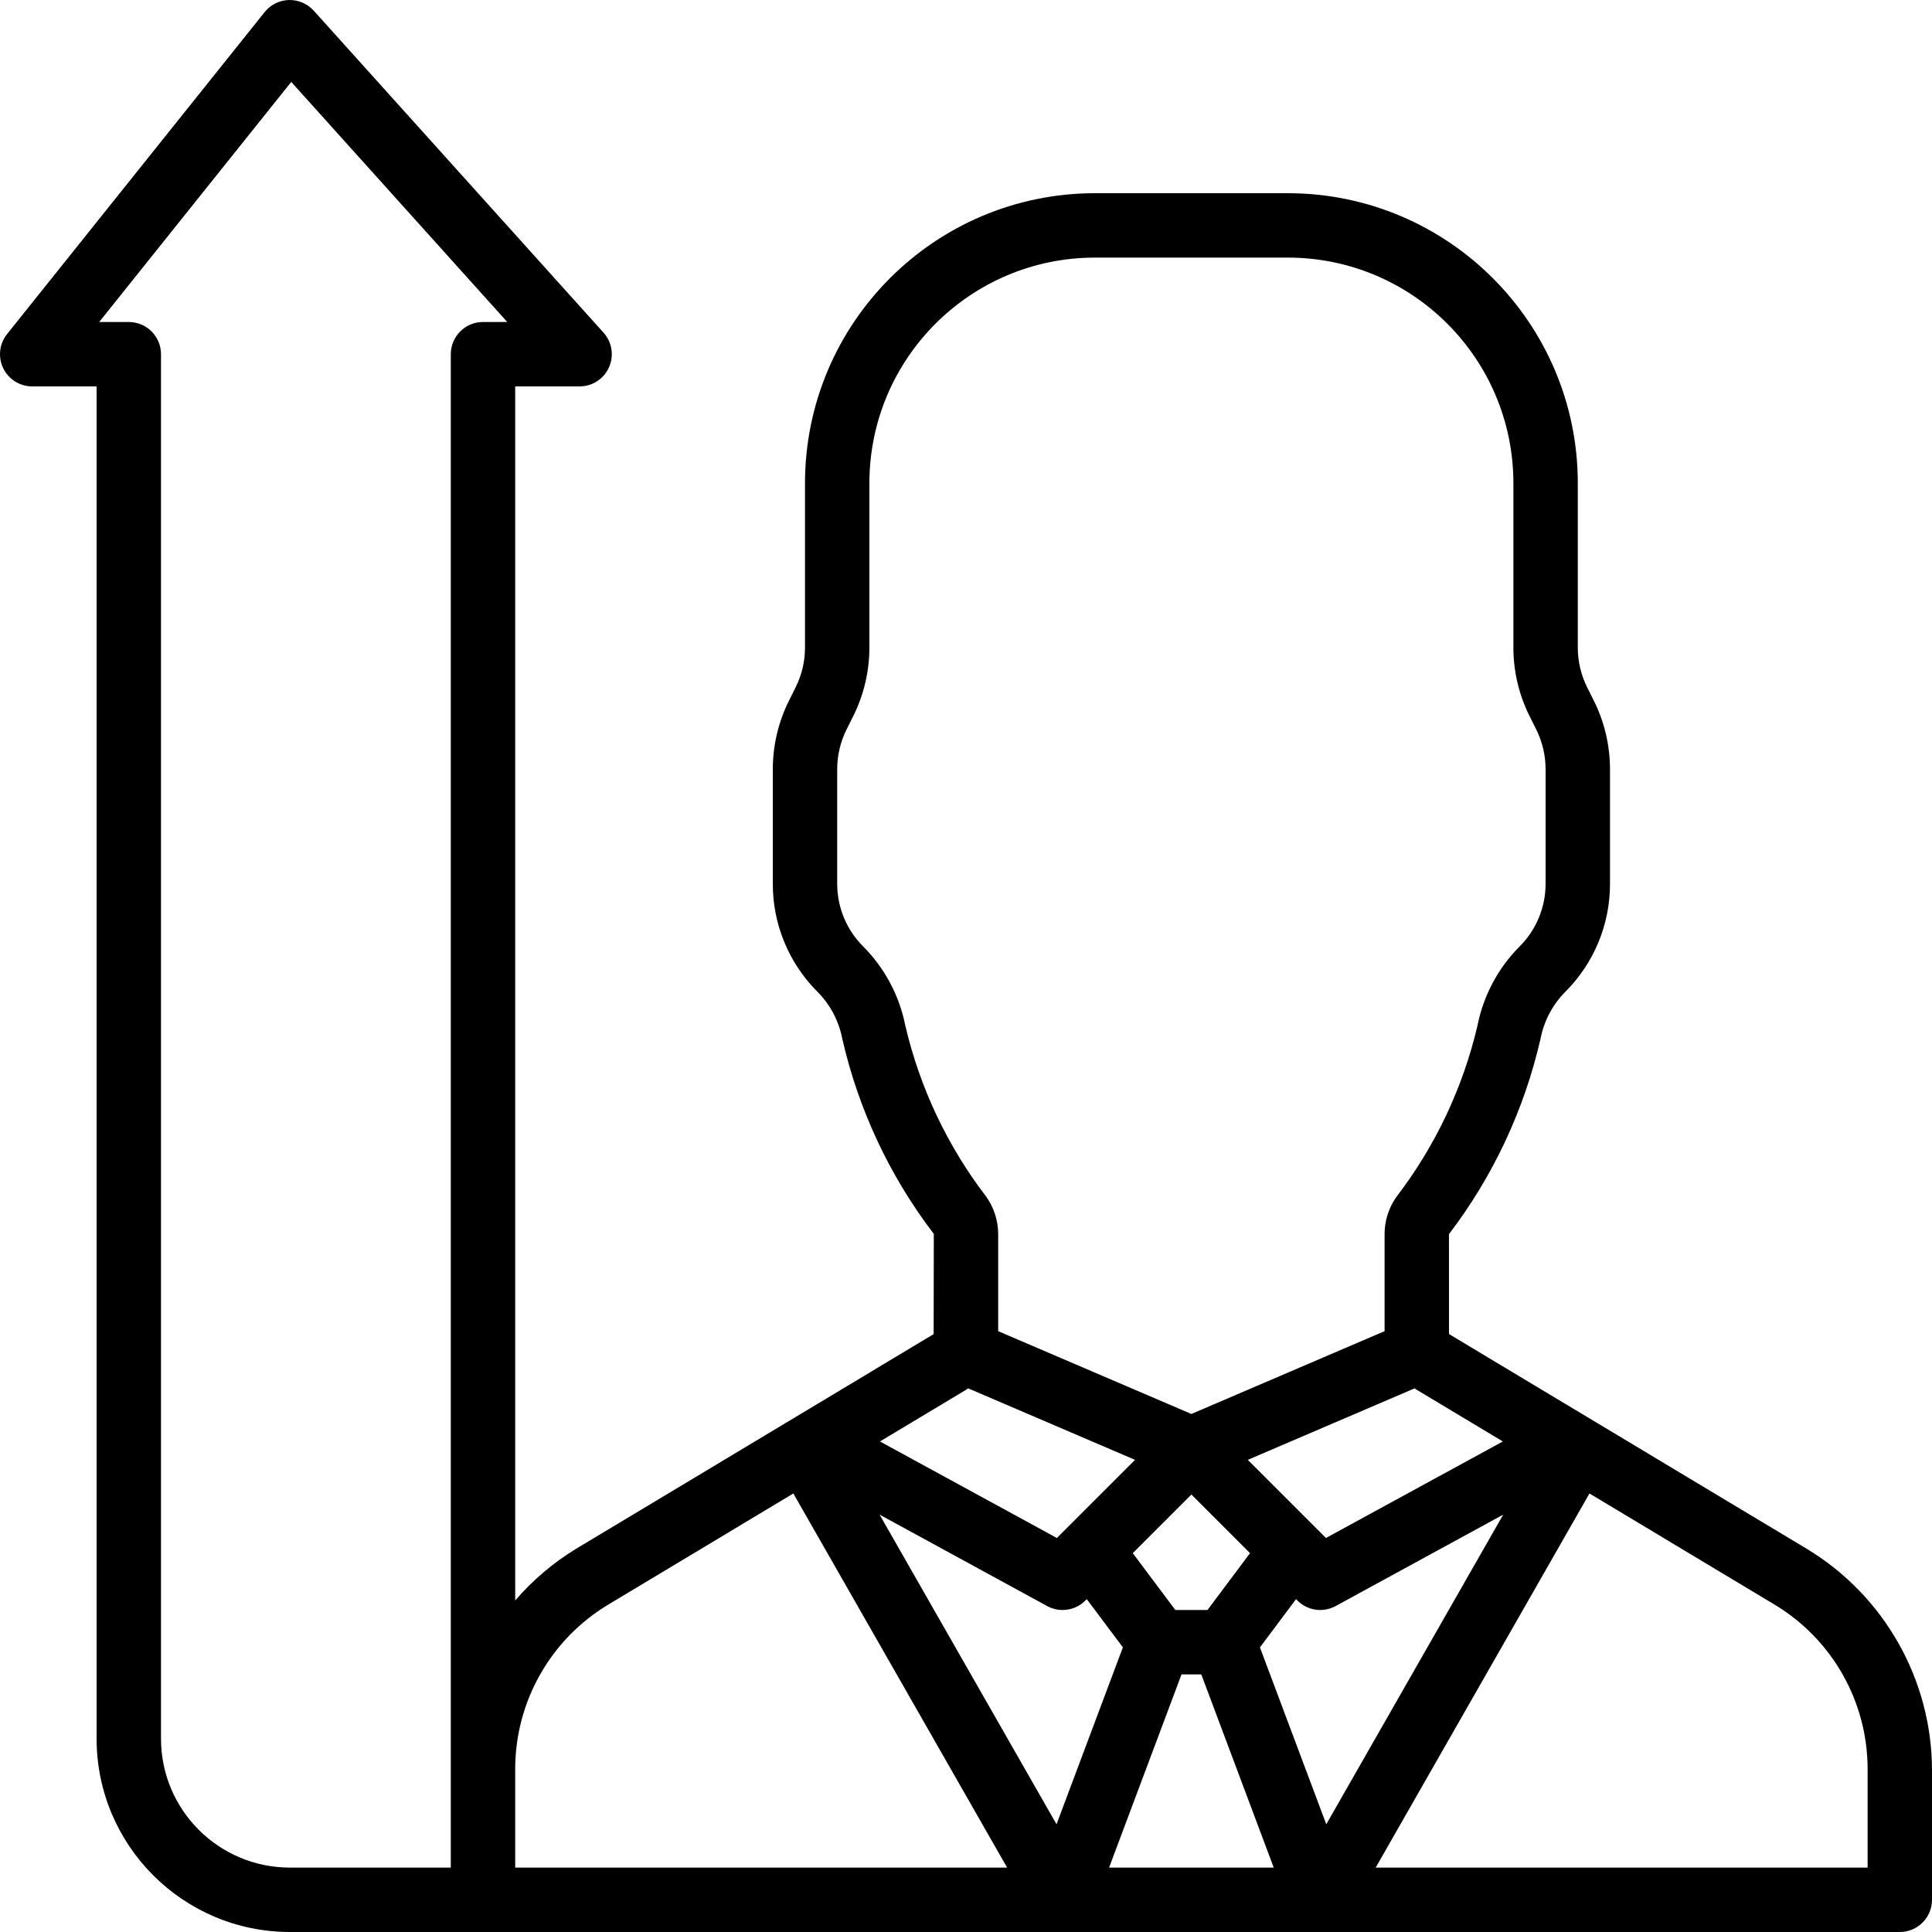<?xml version="1.0" encoding="iso-8859-1"?>
<!-- Generator: Adobe Illustrator 19.0.0, SVG Export Plug-In . SVG Version: 6.00 Build 0)  -->
<svg version="1.1" id="Capa_1" xmlns="http://www.w3.org/2000/svg" xmlns:xlink="http://www.w3.org/1999/xlink" x="0px" y="0px"
	 viewBox="0 0 512 512" style="enable-background:new 0 0 512 512;" xml:space="preserve">
<g>
	<g>
		<path d="M478.846,410.474L384,353.537l-0.008-26.479c11.702-15.338,19.978-33.008,24.271-51.817
			c0.906-4.666,3.17-8.961,6.508-12.346c7.642-7.601,11.926-17.943,11.896-28.721v-30.333c-0.006-6.305-1.474-12.524-4.287-18.167
			l-1.763-3.521c-1.631-3.271-2.481-6.875-2.483-10.529v-43.625c-0.049-42.395-34.405-76.751-76.8-76.8h-51.2
			c-42.395,0.049-76.751,34.405-76.8,76.8v43.625c-0.003,3.656-0.854,7.262-2.487,10.533l-1.754,3.513
			c-2.816,5.644-4.285,11.864-4.292,18.171v30.333c-0.028,10.786,4.262,21.135,11.913,28.738c3.33,3.381,5.588,7.67,6.492,12.329
			c4.284,18.791,12.558,36.442,24.262,51.754l-0.042,26.563l-94.813,56.921c-6.039,3.689-11.464,8.299-16.079,13.664V102.399H153.6
			c3.371,0,6.426-1.984,7.796-5.064c1.371-3.079,0.801-6.677-1.455-9.182l-76.8-85.329c-1.683-1.851-4.087-2.881-6.588-2.821
			c-2.506,0.07-4.853,1.241-6.417,3.2L1.871,88.537c-2.05,2.561-2.449,6.07-1.028,9.027c1.421,2.956,4.411,4.836,7.692,4.836H25.6
			v358.4c0.031,28.264,22.936,51.169,51.2,51.2h426.667c4.713,0,8.533-3.82,8.533-8.533v-34.475
			C511.907,445.04,499.344,422.866,478.846,410.474z M398.269,382.006l-46.881,25.577l-20.709-20.706l44.23-18.956
			c0.127,0.079,0.22,0.194,0.35,0.27L398.269,382.006z M331.268,411.6l-11.272,15.066h-8.525L300.2,411.6l15.534-15.534
			L331.268,411.6z M239.93,271.849c-1.566-7.955-5.452-15.27-11.167-21.021c-4.43-4.408-6.912-10.405-6.896-16.654v-30.333
			c0.003-3.656,0.854-7.262,2.487-10.533l1.754-3.513c2.816-5.644,4.285-11.864,4.292-18.171v-43.625
			c0.037-32.974,26.759-59.696,59.733-59.733h51.2c32.974,0.037,59.696,26.759,59.733,59.733v43.625
			c0.006,6.305,1.474,12.524,4.287,18.167l1.762,3.521c1.631,3.271,2.481,6.875,2.483,10.529v30.333
			c0.015,6.257-2.474,12.26-6.913,16.671c-5.707,5.748-9.586,13.056-11.15,21.004c-3.857,16.439-11.159,31.872-21.425,45.279
			c-2.057,2.88-3.168,6.328-3.179,9.867v25.779l-51.2,21.942l-51.2-21.942v-25.779c-0.017-3.579-1.154-7.062-3.25-9.962
			C251.05,303.651,243.772,288.251,239.93,271.849z M256.105,368.254c0.164-0.095,0.28-0.239,0.44-0.339l44.244,18.962
			l-20.709,20.706l-46.881-25.577L256.105,368.254z M128,85.333c-4.713,0-8.533,3.821-8.533,8.533v401.067H76.8
			c-18.842-0.022-34.112-15.291-34.133-34.133V93.866c0-4.713-3.82-8.533-8.533-8.533h-7.846l50.896-63.621l57.242,63.621H128z
			 M136.533,494.933l0-25.941c-0.06-17.998,9.399-34.688,24.871-43.883l48.838-29.321l56.654,99.145H136.533z M233.102,401.395
			l44.411,24.229c1.253,0.683,2.656,1.041,4.083,1.042c2.265,0.001,4.437-0.898,6.038-2.5l0.372-0.372l9.564,12.78l-17.579,46.878
			L233.102,401.395z M293.916,494.933l19.2-51.2h5.236l19.2,51.2H293.916z M333.898,436.574l9.564-12.78l0.372,0.372
			c2.677,2.677,6.797,3.271,10.121,1.458l44.411-24.229l-46.889,82.056L333.898,436.574z M364.571,494.933l56.654-99.145
			l48.83,29.316c15.476,9.195,24.938,25.886,24.879,43.888l0,25.941H364.571z"/>
	</g>
</g>
<g>
</g>
<g>
</g>
<g>
</g>
<g>
</g>
<g>
</g>
<g>
</g>
<g>
</g>
<g>
</g>
<g>
</g>
<g>
</g>
<g>
</g>
<g>
</g>
<g>
</g>
<g>
</g>
<g>
</g>
</svg>

